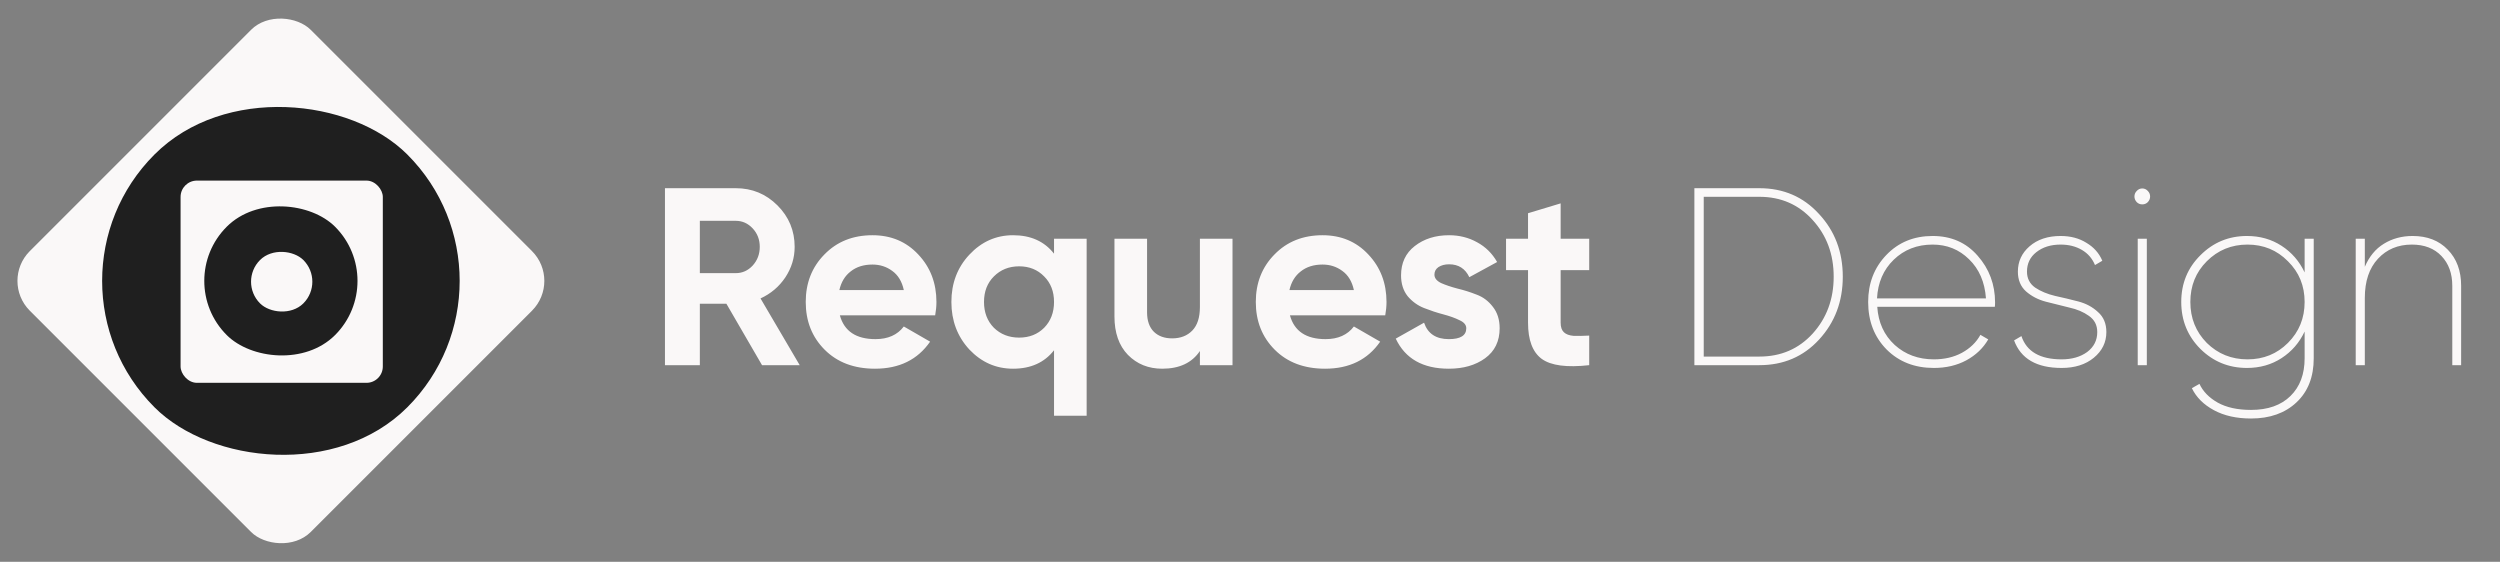 <svg width="178" height="40" viewBox="0 0 178 40" fill="none" xmlns="http://www.w3.org/2000/svg">
<rect x="0" y="0" width="178" height="40" fill="#808080" stroke="none"/>
<path d="M54.257 26L51.719 21.626H49.829V26H47.345V13.4H52.385C53.549 13.4 54.539 13.808 55.355 14.624C56.171 15.44 56.579 16.424 56.579 17.576C56.579 18.356 56.357 19.082 55.913 19.754C55.469 20.414 54.881 20.912 54.149 21.248L56.939 26H54.257ZM49.829 15.722V19.448H52.385C52.853 19.448 53.255 19.268 53.591 18.908C53.927 18.536 54.095 18.092 54.095 17.576C54.095 17.06 53.927 16.622 53.591 16.262C53.255 15.902 52.853 15.722 52.385 15.722H49.829ZM59.798 22.454C60.11 23.582 60.956 24.146 62.336 24.146C63.224 24.146 63.896 23.846 64.352 23.246L66.224 24.326C65.336 25.61 64.028 26.252 62.3 26.252C60.812 26.252 59.618 25.802 58.718 24.902C57.818 24.002 57.368 22.868 57.368 21.5C57.368 20.144 57.812 19.016 58.7 18.116C59.588 17.204 60.728 16.748 62.12 16.748C63.44 16.748 64.526 17.204 65.378 18.116C66.242 19.028 66.674 20.156 66.674 21.5C66.674 21.8 66.644 22.118 66.584 22.454H59.798ZM59.762 20.654H64.352C64.22 20.042 63.944 19.586 63.524 19.286C63.116 18.986 62.648 18.836 62.12 18.836C61.496 18.836 60.98 18.998 60.572 19.322C60.164 19.634 59.894 20.078 59.762 20.654ZM75.047 17H77.369V29.6H75.047V24.938C74.363 25.814 73.391 26.252 72.131 26.252C70.919 26.252 69.881 25.796 69.017 24.884C68.165 23.96 67.739 22.832 67.739 21.5C67.739 20.168 68.165 19.046 69.017 18.134C69.881 17.21 70.919 16.748 72.131 16.748C73.391 16.748 74.363 17.186 75.047 18.062V17ZM70.763 23.336C71.243 23.804 71.843 24.038 72.563 24.038C73.283 24.038 73.877 23.804 74.345 23.336C74.813 22.856 75.047 22.244 75.047 21.5C75.047 20.756 74.813 20.15 74.345 19.682C73.877 19.202 73.283 18.962 72.563 18.962C71.843 18.962 71.243 19.202 70.763 19.682C70.295 20.15 70.061 20.756 70.061 21.5C70.061 22.244 70.295 22.856 70.763 23.336ZM85.433 17H87.755V26H85.433V24.992C84.869 25.832 83.975 26.252 82.751 26.252C81.767 26.252 80.951 25.922 80.303 25.262C79.667 24.602 79.349 23.69 79.349 22.526V17H81.671V22.238C81.671 22.838 81.833 23.3 82.157 23.624C82.481 23.936 82.913 24.092 83.453 24.092C84.053 24.092 84.533 23.906 84.893 23.534C85.253 23.162 85.433 22.604 85.433 21.86V17ZM91.843 22.454C92.155 23.582 93.001 24.146 94.381 24.146C95.269 24.146 95.941 23.846 96.397 23.246L98.269 24.326C97.381 25.61 96.073 26.252 94.345 26.252C92.857 26.252 91.663 25.802 90.763 24.902C89.863 24.002 89.413 22.868 89.413 21.5C89.413 20.144 89.857 19.016 90.745 18.116C91.633 17.204 92.773 16.748 94.165 16.748C95.485 16.748 96.571 17.204 97.423 18.116C98.287 19.028 98.719 20.156 98.719 21.5C98.719 21.8 98.689 22.118 98.629 22.454H91.843ZM91.807 20.654H96.397C96.265 20.042 95.989 19.586 95.569 19.286C95.161 18.986 94.693 18.836 94.165 18.836C93.541 18.836 93.025 18.998 92.617 19.322C92.209 19.634 91.939 20.078 91.807 20.654ZM102.131 19.556C102.131 19.796 102.287 19.994 102.599 20.15C102.923 20.294 103.313 20.426 103.769 20.546C104.225 20.654 104.681 20.798 105.137 20.978C105.593 21.146 105.977 21.434 106.289 21.842C106.613 22.25 106.775 22.76 106.775 23.372C106.775 24.296 106.427 25.01 105.731 25.514C105.047 26.006 104.189 26.252 103.157 26.252C101.309 26.252 100.049 25.538 99.377 24.11L101.393 22.976C101.657 23.756 102.245 24.146 103.157 24.146C103.985 24.146 104.399 23.888 104.399 23.372C104.399 23.132 104.237 22.94 103.913 22.796C103.601 22.64 103.217 22.502 102.761 22.382C102.305 22.262 101.849 22.112 101.393 21.932C100.937 21.752 100.547 21.47 100.223 21.086C99.911 20.69 99.755 20.198 99.755 19.61C99.755 18.722 100.079 18.026 100.727 17.522C101.387 17.006 102.203 16.748 103.175 16.748C103.907 16.748 104.573 16.916 105.173 17.252C105.773 17.576 106.247 18.044 106.595 18.656L104.615 19.736C104.327 19.124 103.847 18.818 103.175 18.818C102.875 18.818 102.623 18.884 102.419 19.016C102.227 19.148 102.131 19.328 102.131 19.556ZM113.152 19.232H111.118V22.976C111.118 23.288 111.196 23.516 111.352 23.66C111.508 23.804 111.736 23.888 112.036 23.912C112.336 23.924 112.708 23.918 113.152 23.894V26C111.556 26.18 110.428 26.03 109.768 25.55C109.12 25.07 108.796 24.212 108.796 22.976V19.232H107.23V17H108.796V15.182L111.118 14.48V17H113.152V19.232ZM125.266 13.4C126.982 13.4 128.398 14.012 129.514 15.236C130.642 16.448 131.206 17.936 131.206 19.7C131.206 21.464 130.642 22.958 129.514 24.182C128.398 25.394 126.982 26 125.266 26H120.64V13.4H125.266ZM125.266 25.388C126.802 25.388 128.068 24.842 129.064 23.75C130.06 22.646 130.558 21.296 130.558 19.7C130.558 18.104 130.06 16.76 129.064 15.668C128.068 14.564 126.802 14.012 125.266 14.012H121.306V25.388H125.266ZM137.603 16.802C138.923 16.802 139.991 17.27 140.807 18.206C141.635 19.142 142.049 20.252 142.049 21.536C142.049 21.68 142.043 21.782 142.031 21.842H133.661C133.733 22.958 134.147 23.864 134.903 24.56C135.659 25.244 136.589 25.586 137.693 25.586C138.449 25.586 139.115 25.43 139.691 25.118C140.279 24.794 140.717 24.368 141.005 23.84L141.563 24.164C141.203 24.788 140.681 25.286 139.997 25.658C139.325 26.018 138.557 26.198 137.693 26.198C136.325 26.198 135.203 25.76 134.327 24.884C133.451 23.996 133.013 22.868 133.013 21.5C133.013 20.168 133.445 19.052 134.309 18.152C135.173 17.252 136.271 16.802 137.603 16.802ZM137.603 17.414C136.499 17.414 135.575 17.774 134.831 18.494C134.099 19.202 133.703 20.12 133.643 21.248H141.401C141.317 20.084 140.915 19.154 140.195 18.458C139.487 17.762 138.623 17.414 137.603 17.414ZM144.321 19.34C144.321 19.82 144.513 20.198 144.897 20.474C145.293 20.738 145.767 20.936 146.319 21.068C146.871 21.188 147.423 21.32 147.975 21.464C148.527 21.608 148.995 21.86 149.379 22.22C149.775 22.568 149.973 23.042 149.973 23.642C149.973 24.374 149.673 24.986 149.073 25.478C148.485 25.958 147.723 26.198 146.787 26.198C145.011 26.198 143.883 25.544 143.403 24.236L143.925 23.93C144.297 25.034 145.251 25.586 146.787 25.586C147.519 25.586 148.125 25.412 148.605 25.064C149.085 24.704 149.325 24.23 149.325 23.642C149.325 23.15 149.127 22.766 148.731 22.49C148.347 22.214 147.879 22.016 147.327 21.896C146.775 21.764 146.223 21.626 145.671 21.482C145.119 21.338 144.645 21.092 144.249 20.744C143.865 20.396 143.673 19.928 143.673 19.34C143.673 18.62 143.949 18.02 144.501 17.54C145.065 17.048 145.803 16.802 146.715 16.802C147.423 16.802 148.035 16.964 148.551 17.288C149.079 17.6 149.457 18.026 149.685 18.566L149.163 18.872C148.971 18.404 148.659 18.044 148.227 17.792C147.795 17.54 147.291 17.414 146.715 17.414C146.019 17.414 145.443 17.594 144.987 17.954C144.543 18.302 144.321 18.764 144.321 19.34ZM152.926 14.39C152.818 14.498 152.686 14.552 152.53 14.552C152.374 14.552 152.242 14.498 152.134 14.39C152.026 14.27 151.972 14.138 151.972 13.994C151.972 13.838 152.026 13.706 152.134 13.598C152.242 13.478 152.374 13.418 152.53 13.418C152.686 13.418 152.818 13.478 152.926 13.598C153.034 13.706 153.088 13.838 153.088 13.994C153.088 14.138 153.034 14.27 152.926 14.39ZM152.206 26V17H152.854V26H152.206ZM164.089 17H164.737V25.514C164.737 26.834 164.329 27.878 163.513 28.646C162.697 29.414 161.617 29.798 160.273 29.798C159.241 29.798 158.359 29.6 157.627 29.204C156.895 28.808 156.373 28.286 156.061 27.638L156.601 27.332C156.853 27.872 157.285 28.316 157.897 28.664C158.521 29.012 159.313 29.186 160.273 29.186C161.473 29.186 162.409 28.856 163.081 28.196C163.753 27.536 164.089 26.642 164.089 25.514V23.606C163.717 24.398 163.171 25.028 162.451 25.496C161.731 25.964 160.909 26.198 159.985 26.198C158.689 26.198 157.585 25.748 156.673 24.848C155.761 23.936 155.305 22.82 155.305 21.5C155.305 20.18 155.761 19.07 156.673 18.17C157.585 17.258 158.689 16.802 159.985 16.802C160.909 16.802 161.731 17.036 162.451 17.504C163.171 17.972 163.717 18.602 164.089 19.394V17ZM157.123 24.416C157.915 25.196 158.881 25.586 160.021 25.586C161.161 25.586 162.121 25.196 162.901 24.416C163.693 23.624 164.089 22.652 164.089 21.5C164.089 20.348 163.693 19.382 162.901 18.602C162.121 17.81 161.161 17.414 160.021 17.414C158.881 17.414 157.915 17.81 157.123 18.602C156.343 19.382 155.953 20.348 155.953 21.5C155.953 22.652 156.343 23.624 157.123 24.416ZM171.777 16.802C172.821 16.802 173.655 17.126 174.279 17.774C174.915 18.422 175.233 19.28 175.233 20.348V26H174.603V20.348C174.603 19.472 174.345 18.764 173.829 18.224C173.313 17.684 172.611 17.414 171.723 17.414C170.739 17.414 169.935 17.75 169.311 18.422C168.687 19.094 168.375 20.024 168.375 21.212V26H167.727V17H168.375V18.998C168.687 18.266 169.137 17.72 169.725 17.36C170.325 16.988 171.009 16.802 171.777 16.802Z" fill="#FAF8F8"/>
<rect y="20" width="28.284" height="28.284" rx="3" transform="rotate(-45 0 20)" fill="#FAF8F8"/>
<rect x="2" y="20" width="25.456" height="25.456" rx="12.728" transform="rotate(-45 2 20)" fill="#1F1F1F"/>
<rect x="12.857" y="12.858" width="14.399" height="14.399" rx="1.163" fill="#FAF8F8"/>
<rect x="12.286" y="20" width="10.909" height="10.909" rx="5.455" transform="rotate(-45 12.286 20)" fill="#1F1F1F"/>
<rect x="16.971" y="20.057" width="4.364" height="4.364" rx="2.182" transform="rotate(-45 16.971 20.057)" fill="#FAF8F8"/>
</svg>
